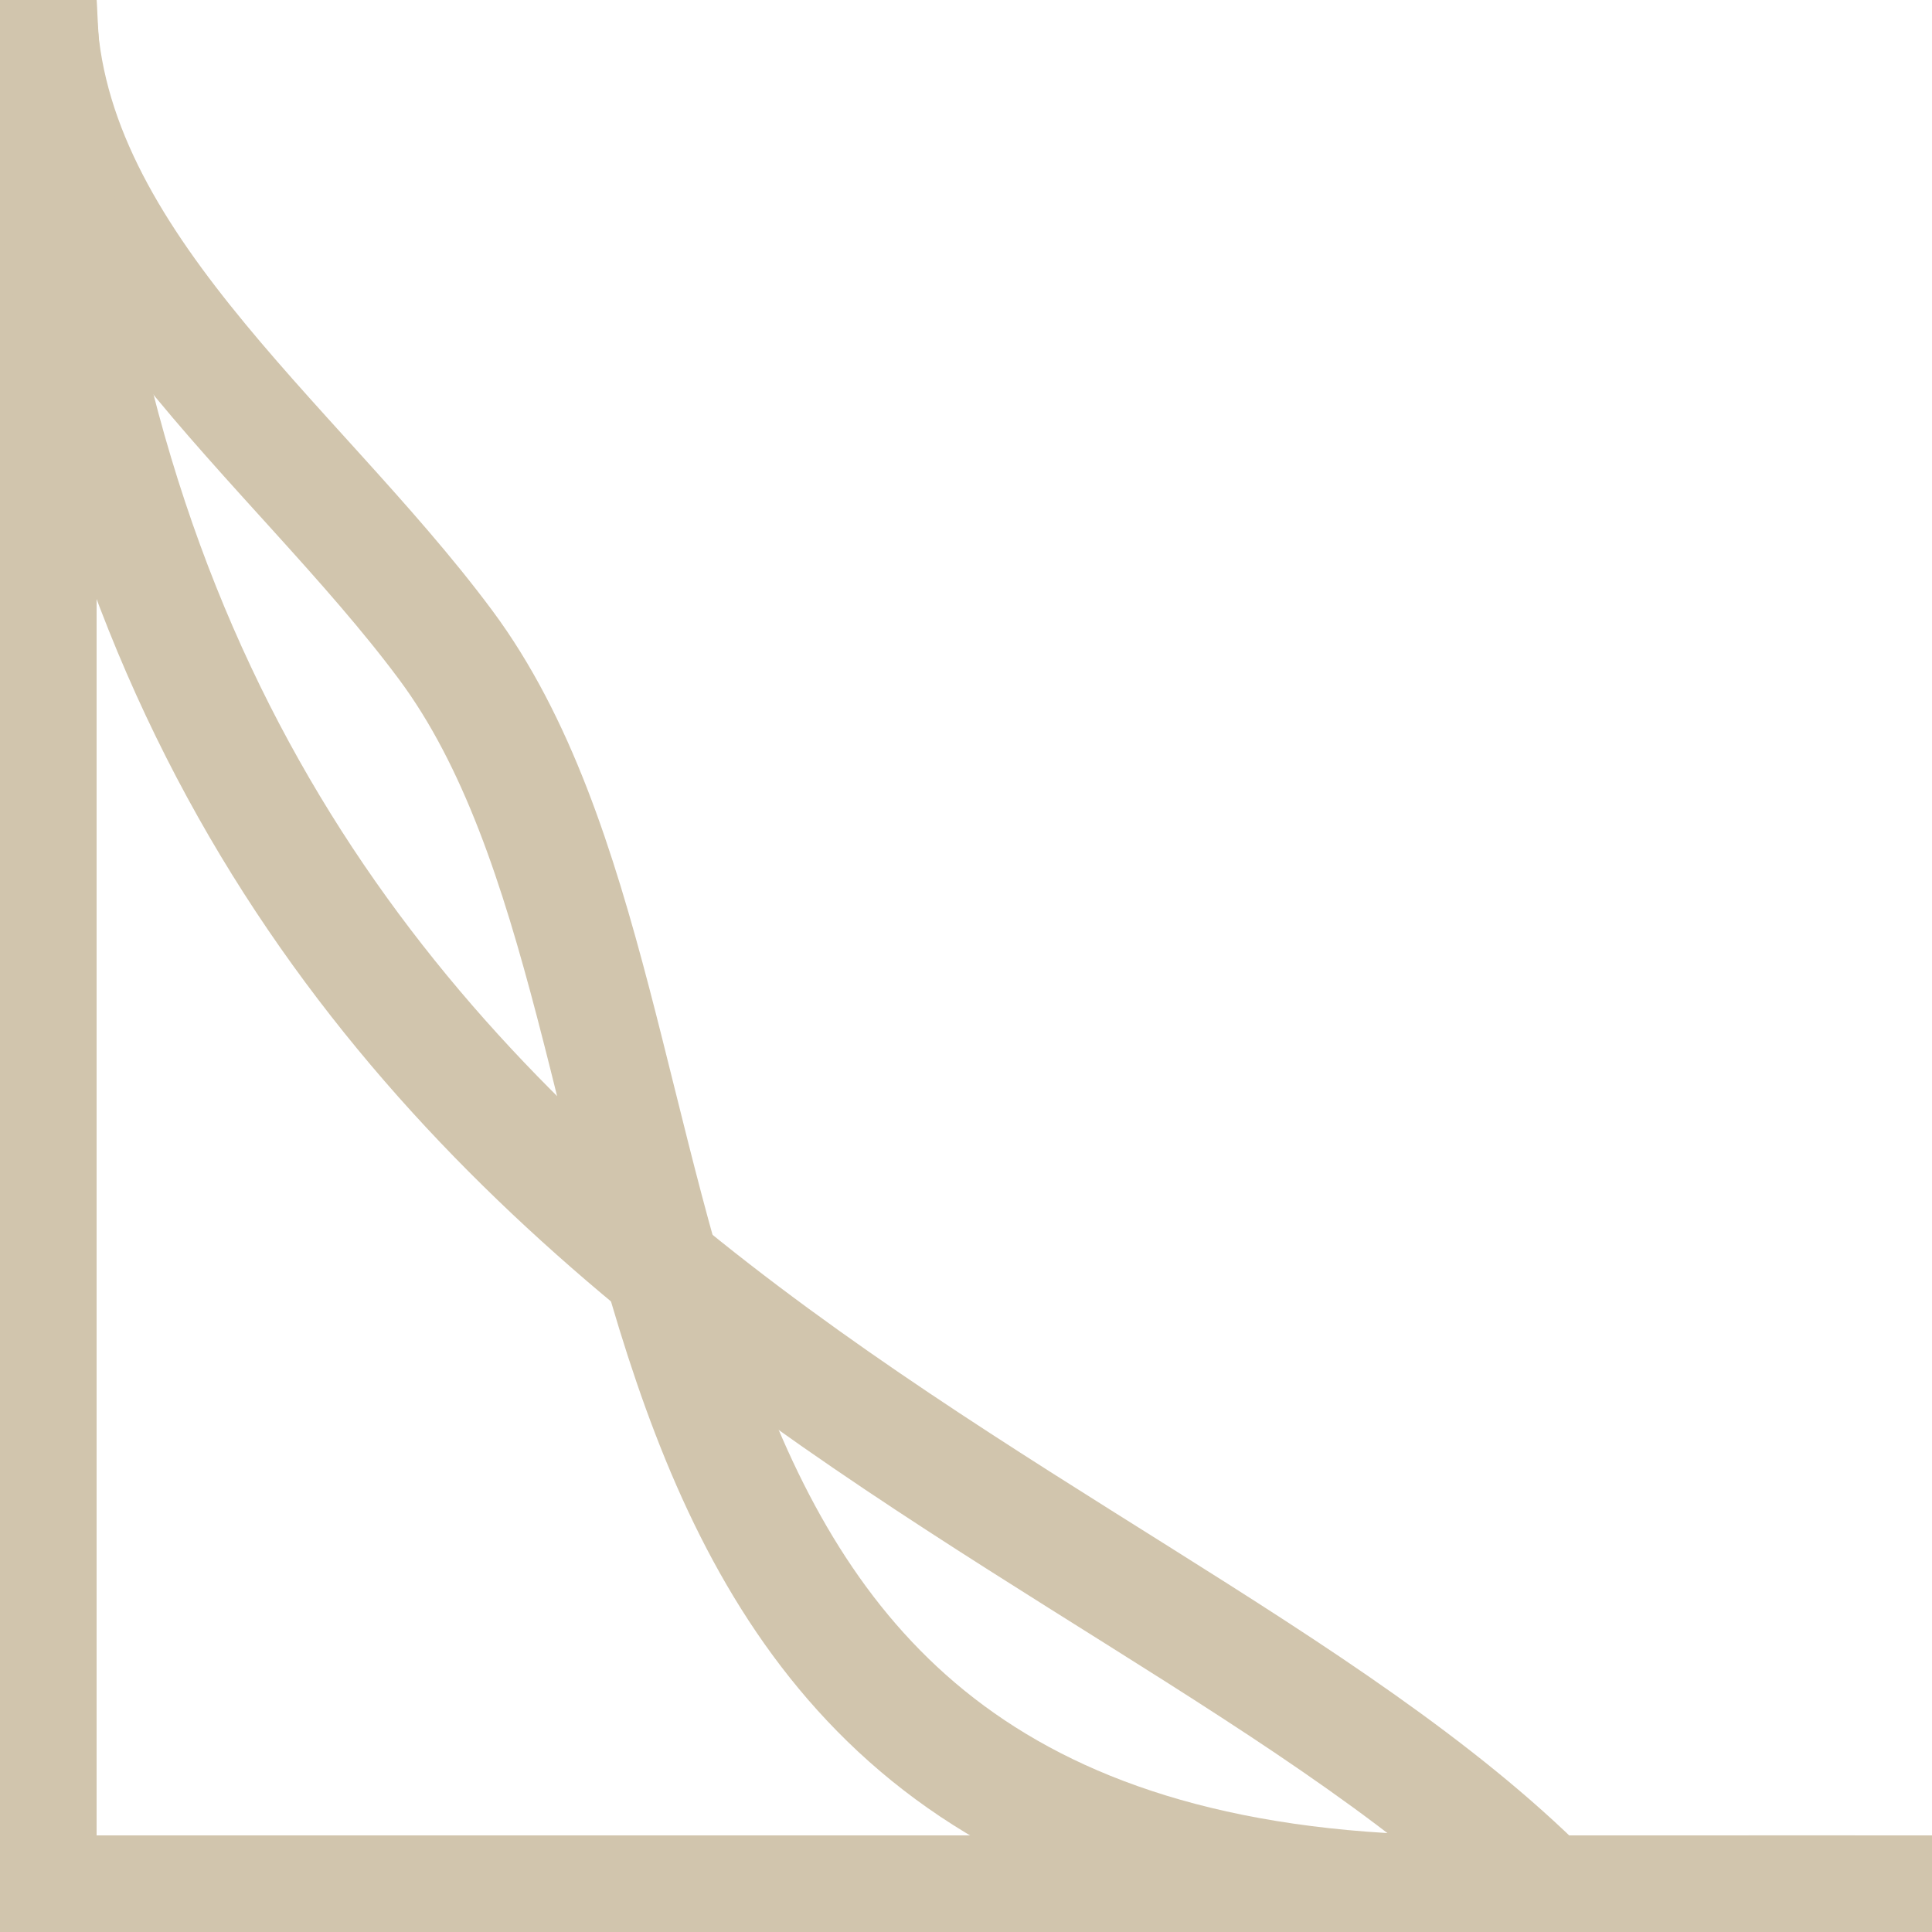 <svg width="50" height="50" viewBox="0 0 50 50" fill="none" xmlns="http://www.w3.org/2000/svg">
<g clip-path="url(#clip0_288_491)">
<path d="M1 0V49H50" stroke="#D1C5AD" stroke-width="3"/>
<path d="M1 0V0C1 6.627 7.582 11.373 11.535 16.693C18.936 26.653 13.519 49 38 49H50" stroke="#D1C5AD" stroke-width="3"/>
<path d="M48 48.999L40 49C29 38 2.463 32.746 1 -0.001" stroke="#D1C5AD" stroke-width="3"/>
</g>
</svg>

